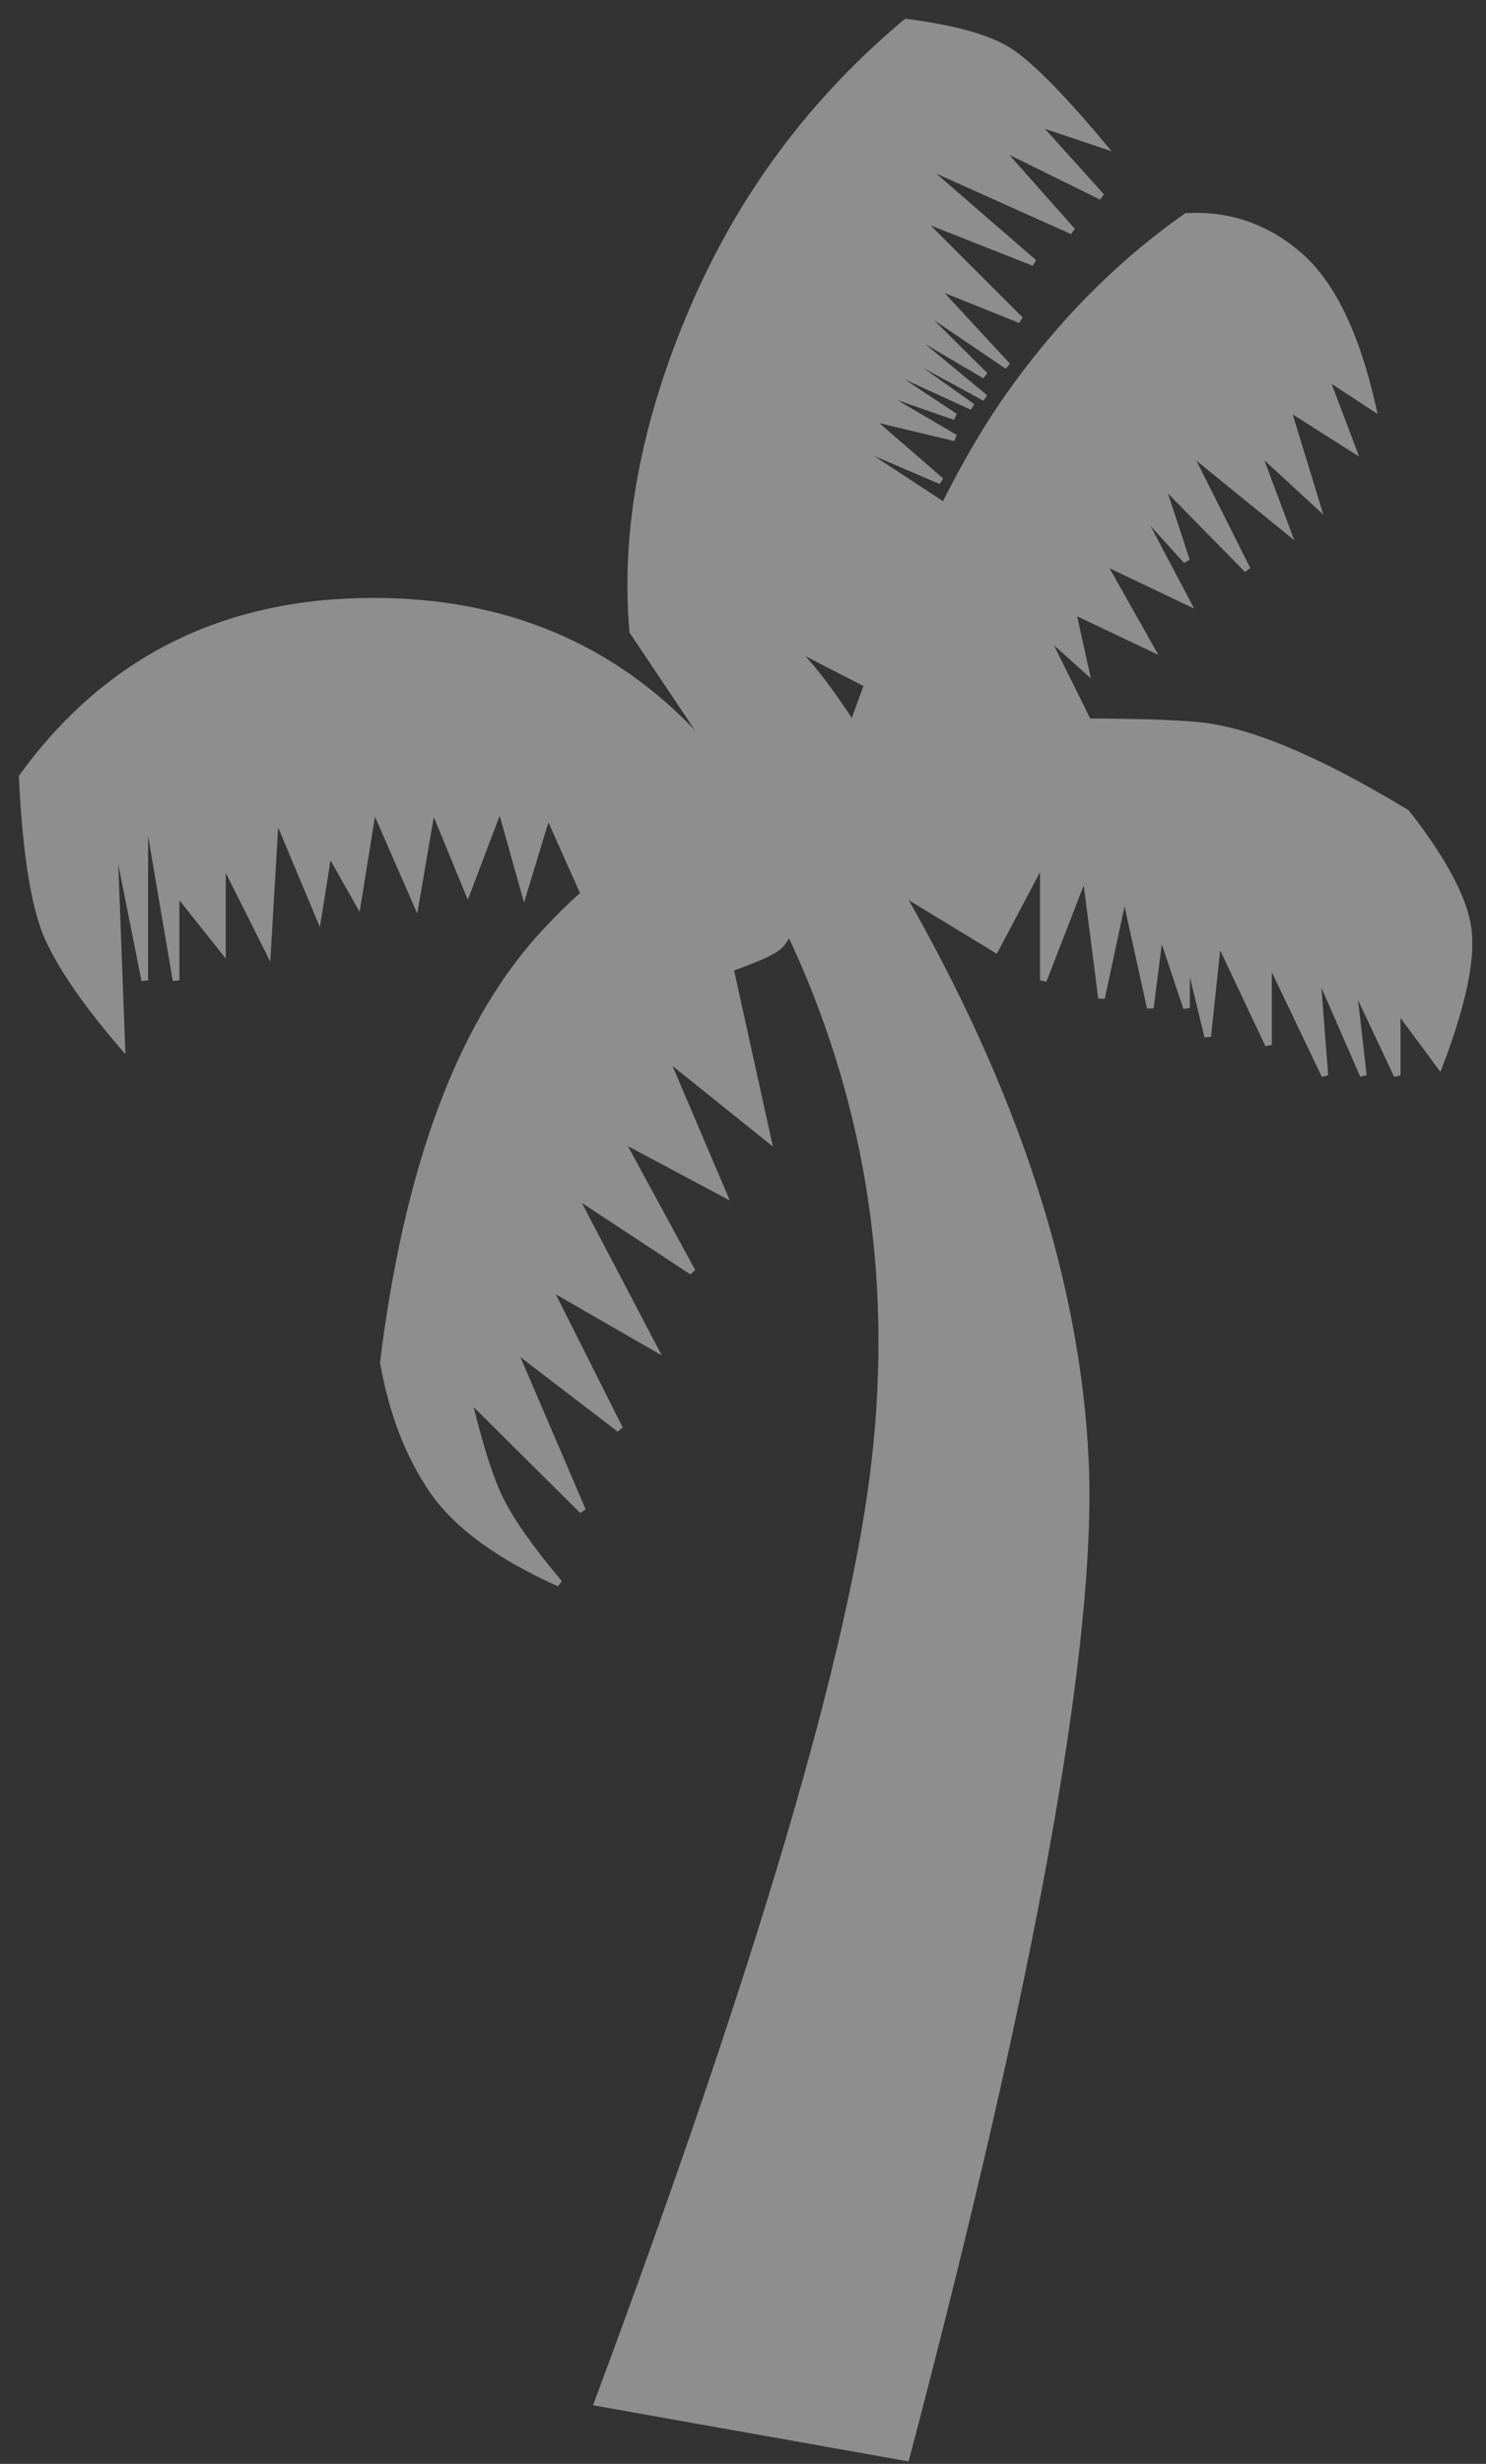 <?xml version="1.0" encoding="UTF-8"?>
<svg width="67px" height="111px" viewBox="0 0 67 111" version="1.1" xmlns="http://www.w3.org/2000/svg" xmlns:xlink="http://www.w3.org/1999/xlink">
    <rect x="0" y="0" width="67" height="111" fill="#333333" stroke="none"/>
    <title>motif_cocotree</title>
    <defs>
        <circle id="path-1" cx="34" cy="38" r="4"></circle>
        <mask id="mask-2" maskContentUnits="userSpaceOnUse" maskUnits="objectBoundingBox" x="0" y="0" width="8" height="8" fill="white">
            <use xlink:href="#path-1"></use>
        </mask>
        <circle id="path-3" cx="34" cy="32" r="4"></circle>
        <mask id="mask-4" maskContentUnits="userSpaceOnUse" maskUnits="objectBoundingBox" x="0" y="0" width="8" height="8" fill="white">
            <use xlink:href="#path-3"></use>
        </mask>
        <circle id="path-5" cx="40" cy="35" r="4"></circle>
        <mask id="mask-6" maskContentUnits="userSpaceOnUse" maskUnits="objectBoundingBox" x="0" y="0" width="8" height="8" fill="white">
            <use xlink:href="#path-5"></use>
        </mask>
    </defs>
    <g id="Page-1" stroke="none" stroke-width="1" fill="none" fill-rule="evenodd">
        <g id="Artboard-1" transform="translate(-457, -407)" stroke="#8E8E8E">
            <g id="motif_cocotree" transform="translate(458, 408)">
                <path d="M25.942,107.243 L39.858,109.718 C45.608,87.879 48.301,72.919 47.937,64.84 C47.573,56.76 44.78,48.19 39.558,39.127 L43.886,41.757 L46.042,37.689 L46.042,43.167 L47.937,38.283 L48.665,43.964 L49.7,39.127 L50.865,44.408 L51.318,40.867 L52.498,44.408 L52.498,41.757 L53.452,45.694 L53.922,41.266 L56.192,46.07 L56.192,42.134 L58.735,47.45 L58.36,42.623 L60.469,47.45 L59.98,43.167 L61.995,47.45 L61.995,44.408 L63.904,46.981 C64.942,44.255 65.372,42.217 65.196,40.867 C65.02,39.518 64.094,37.77 62.418,35.622 C58.448,33.214 55.32,31.9 53.036,31.681 C50.752,31.462 45.554,31.462 37.442,31.681 L47.937,31.268 L46.042,27.443 L47.937,29.137 L47.353,26.498 L50.865,28.165 L48.665,24.263 L52.498,26.087 L50.176,21.697 L52.498,24.263 L51.318,20.668 L55.237,24.658 L52.498,19.201 L57.021,22.874 L55.644,19.201 L58.36,21.697 L57.021,17.326 L59.98,19.201 L58.735,15.915 L60.887,17.326 C60.146,14.047 59.041,11.773 57.571,10.502 C56.1,9.231 54.409,8.647 52.498,8.75 C49.428,10.905 46.738,13.63 44.426,16.924 C42.115,20.219 39.786,25.138 37.442,31.681 C35.802,29.139 34.525,27.726 33.61,27.443 C33.327,27.355 34.82,28.147 38.088,29.819 L41.425,21.697 L36.893,18.725 L41.425,20.668 L38.088,17.773 L42.06,18.725 L38.088,16.393 L42.06,17.773 L38.088,15.145 L42.839,17.326 L38.447,14.217 L43.412,16.924 L39.16,13.409 L43.412,15.915 L39.858,12.391 L44.426,15.485 L41.027,11.813 L45.004,13.409 L40.343,8.75 L45.618,10.834 L40.343,6.266 L47.353,9.411 L43.886,5.503 L48.665,7.857 L45.618,4.48 L48.665,5.503 C46.763,3.237 45.35,1.822 44.426,1.256 C43.503,0.691 41.98,0.272 39.858,-7.10542736e-15 C35.608,3.551 32.392,7.883 30.212,12.997 C28.032,18.111 27.137,22.926 27.528,27.443 L31.923,34.005 C27.935,28.726 22.574,26.087 15.84,26.087 C9.105,26.087 3.825,28.726 1.42108547e-14,34.005 C0.171,37.5 0.562,39.92 1.175,41.266 C1.787,42.613 2.892,44.214 4.489,46.07 L4.113,36.068 L5.527,43.167 L5.527,34.884 L6.938,43.167 L6.938,39.127 L9.029,41.757 L9.029,37.689 L11.069,41.757 L11.43,35.622 L13.358,40.223 L13.821,37.312 L15.134,39.636 L15.84,35.269 L17.75,39.636 L18.498,35.269 L20.088,39.127 L21.551,35.269 L22.634,39.127 L23.7,35.622 L25.269,39.127 L30.582,35.622 C29.832,35.973 29.126,36.385 28.462,36.858 C27.188,37.765 25.362,38.997 23.331,41.266 C19.712,45.31 17.363,51.682 16.285,60.382 C16.689,62.651 17.427,64.568 18.498,66.133 C19.569,67.698 21.476,69.097 24.217,70.328 C22.914,68.776 22.025,67.516 21.551,66.548 C21.076,65.581 20.588,64.036 20.088,61.914 L25.269,67.058 L22.1,59.672 L26.942,63.378 L23.7,56.931 L28.462,59.672 L24.831,52.749 L30.212,56.288 L26.942,50.27 L31.6,52.749 L28.95,46.532 L33.61,50.27 L31.923,42.623 C32.959,42.255 33.634,41.967 33.948,41.757 C34.262,41.548 34.464,41.251 34.554,40.867 C38.12,48.359 39.418,56.35 38.447,64.84 C37.475,73.33 33.307,87.464 25.942,107.243 Z" id="Path-31" stroke-width="0.3" fill="#8E8E8E"></path>
                <use id="Oval" mask="url(#mask-2)" stroke-width="0.6" fill="#FFFFFF" stroke-dasharray="800000000" xlink:href="#path-1"></use>
                <use id="Oval" mask="url(#mask-4)" stroke-width="0.6" fill="#FFFFFF" stroke-dasharray="800000000" xlink:href="#path-3"></use>
                <use id="Oval" mask="url(#mask-6)" stroke-width="0.6" fill="#FFFFFF" stroke-dasharray="800000000" xlink:href="#path-5"></use>
            </g>
        </g>
    </g>
</svg>